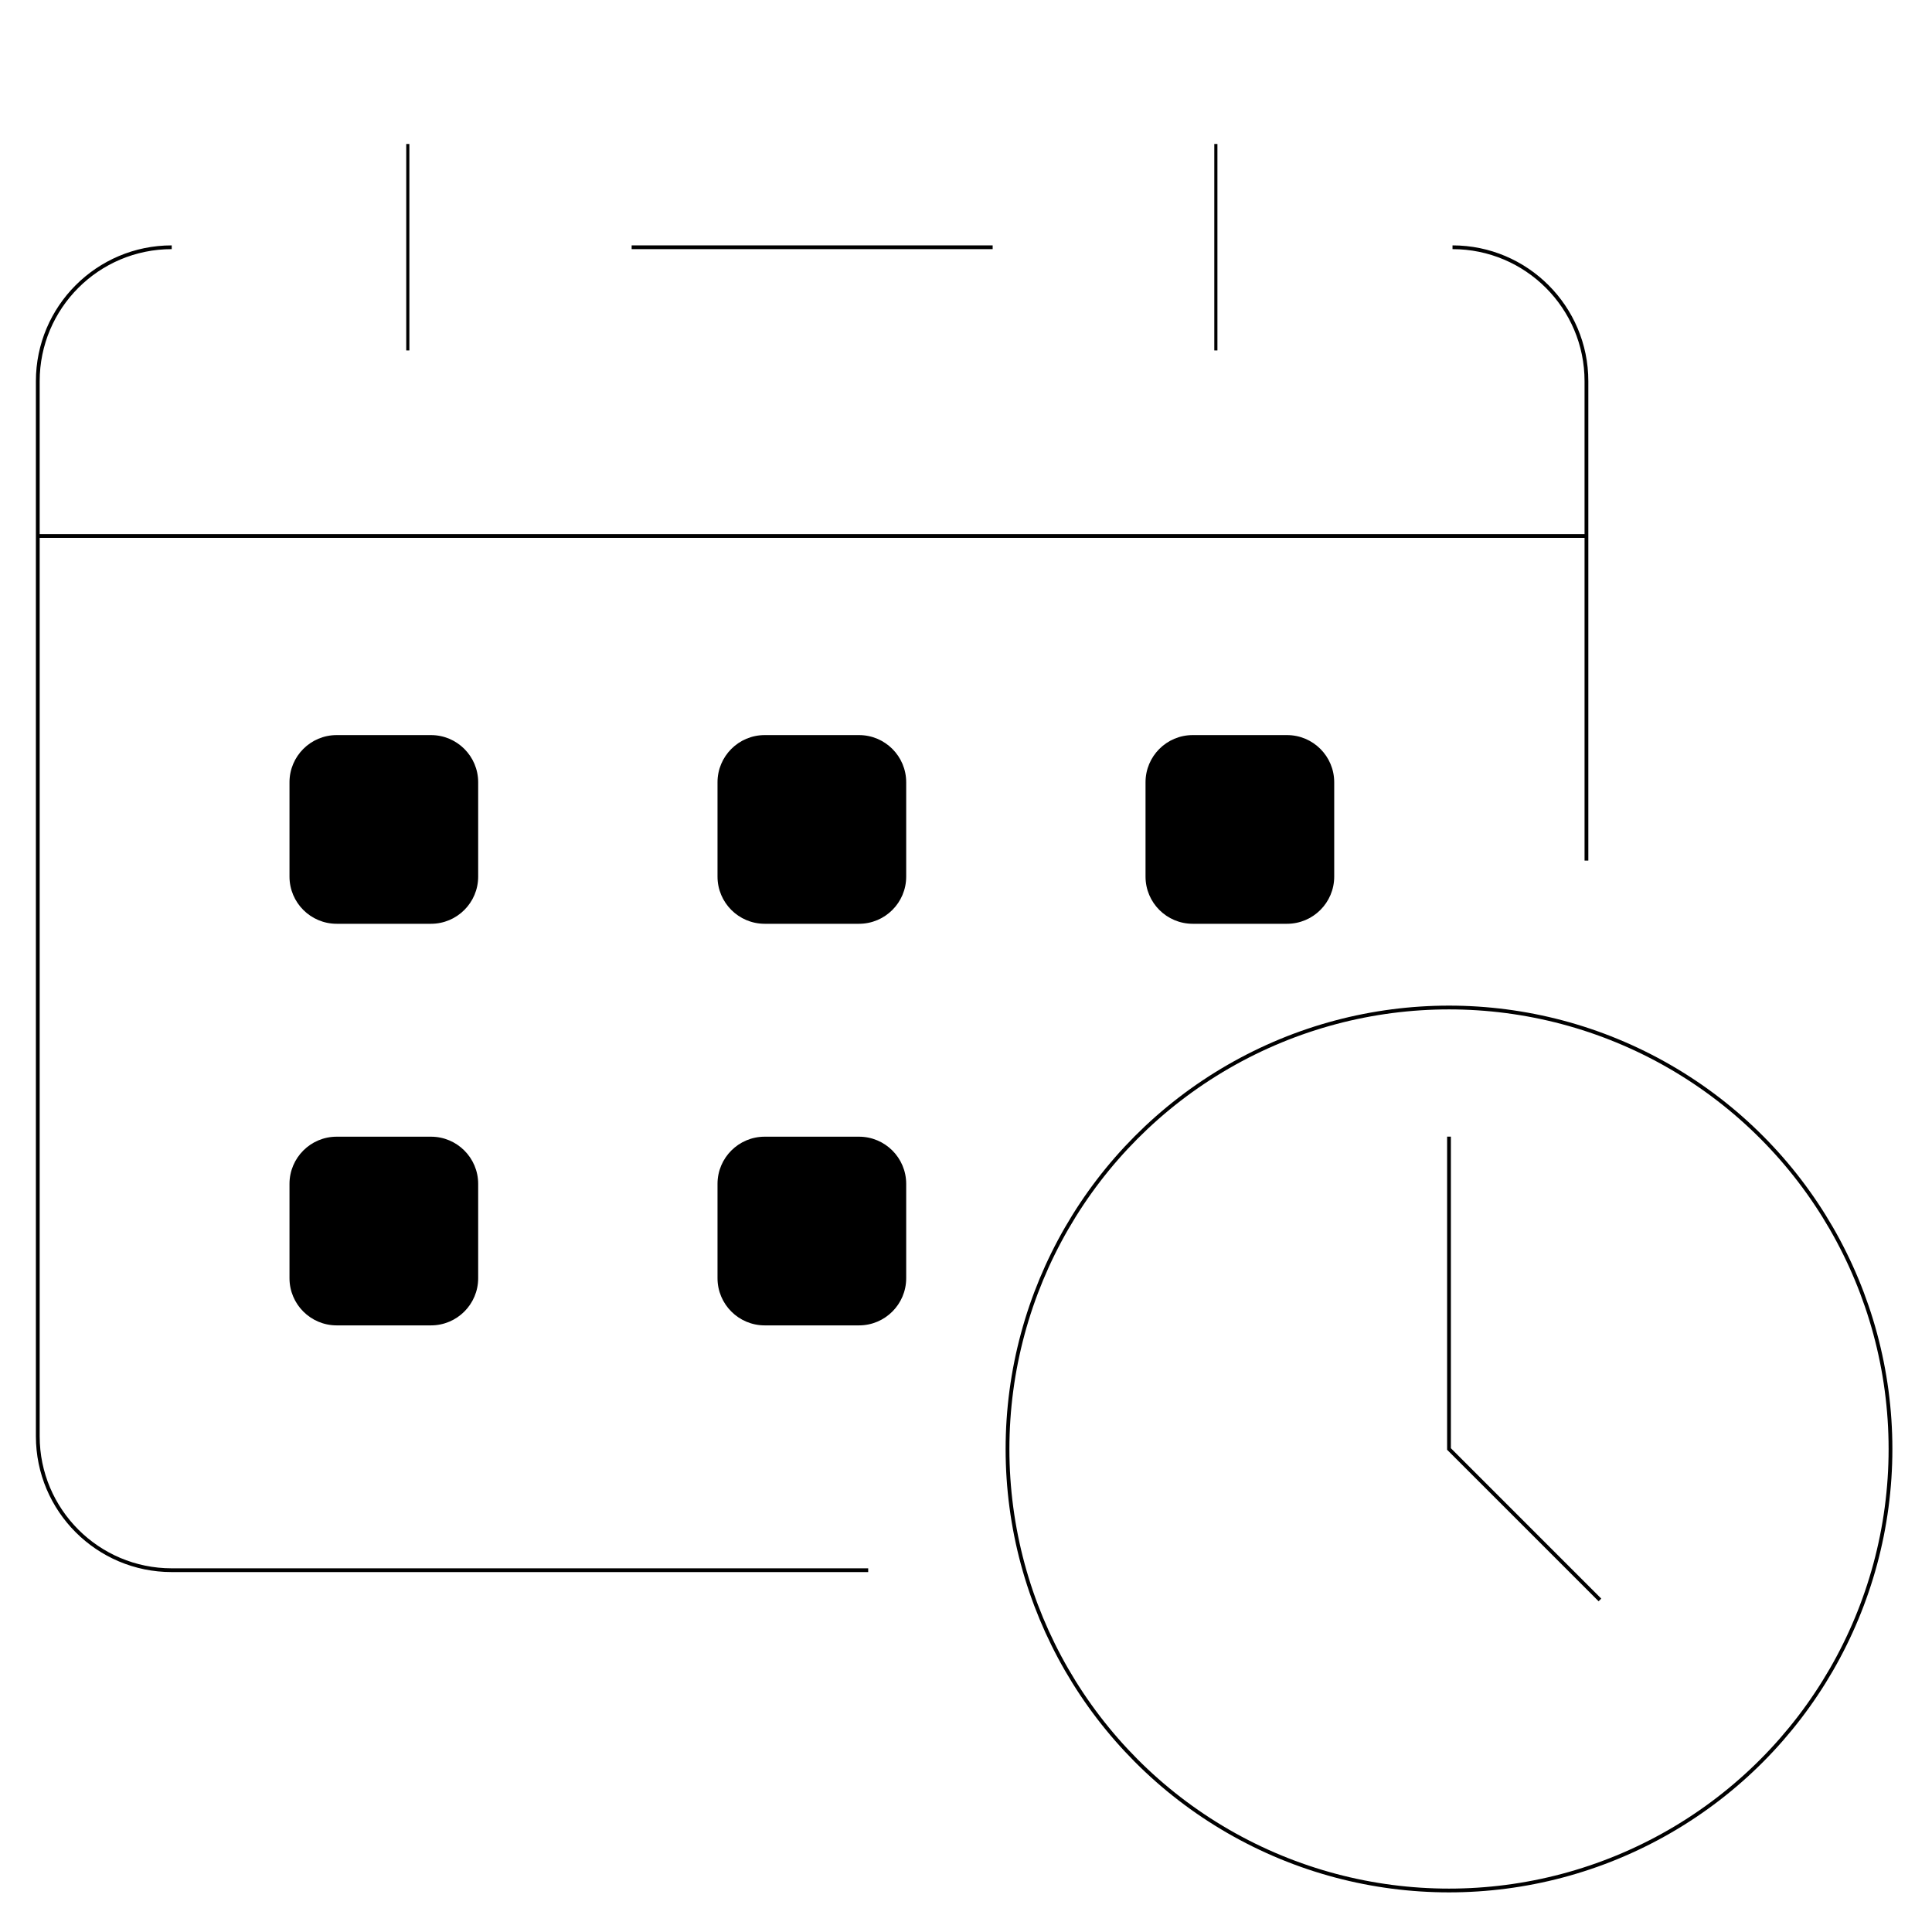 <svg
    xmlns="http://www.w3.org/2000/svg"
    fillRule="evenodd"
    strokeLinecap="round"
    strokeLinejoin="round"
    strokeMiterlimit="1.5"
    clipRule="evenodd"
    viewBox="0 0 512 512"
>
    <path
    fill="none"
    stroke="#000"
    strokeWidth="15.03"
    d="M457 259.195v-86.368H47v239.538C47 432.033 62.888 448 82.458 448h184.389M82.458 96C62.888 96 47 111.967 47 131.635v41.192h410v-41.192C457 111.967 441.112 96 421.542 96"
    transform="matrix(1.001 0 0 .996 -37.033 -30.09)"
    ></path>
    <path
    fill="none"
    stroke="#000"
    strokeWidth="15.03"
    d="M329.099 96h-95.576"
    transform="matrix(1.001 0 0 .996 -66.364 -30.09)"
    ></path>
    <path
    fill="none"
    stroke="#000"
    strokeWidth="34.66"
    d="M18.434 40v47"
    transform="matrix(.828 0 0 1.164 92.809 -8.404)"
    ></path>
    <path
    fill="none"
    stroke="#000"
    strokeWidth="34.66"
    d="M18.434 40v47"
    transform="matrix(.828 0 0 1.164 306.952 -8.404)"
    ></path>
    <g>
    <path
        d="M114 206.438c0-6.313-6.049-11.438-13.5-11.438h-27c-7.451 0-13.5 5.125-13.5 11.438v22.875c0 6.312 6.049 11.437 13.5 11.437h27c7.451 0 13.5-5.125 13.5-11.437v-22.875z"
        transform="translate(-12.286 -7.214) matrix(.926 0 0 1.093 33.444 95.314)"
    ></path>
    <path
        d="M114 206.438c0-6.313-6.049-11.438-13.5-11.438h-27c-7.451 0-13.5 5.125-13.5 11.438v22.875c0 6.312 6.049 11.437 13.5 11.437h27c7.451 0 13.5-5.125 13.5-11.437v-22.875z"
        transform="translate(-12.286 -7.214) matrix(.926 0 0 1.093 146.873 95.314)"
    ></path>
    <path
        d="M114 206.438c0-6.313-6.049-11.438-13.5-11.438h-27c-7.451 0-13.5 5.125-13.5 11.438v22.875c0 6.312 6.049 11.437 13.5 11.437h27c7.451 0 13.5-5.125 13.5-11.437v-22.875z"
        transform="translate(-12.286 -7.214) matrix(.926 0 0 1.093 146.873 -11.115)"
    ></path>
    <path
        d="M114 206.438c0-6.313-6.049-11.438-13.5-11.438h-27c-7.451 0-13.5 5.125-13.5 11.438v22.875c0 6.312 6.049 11.437 13.5 11.437h27c7.451 0 13.5-5.125 13.5-11.437v-22.875z"
        transform="translate(-12.286 -7.214) matrix(.926 0 0 1.093 33.444 -11.115)"
    ></path>
    <path
        d="M114 206.438c0-6.313-6.049-11.438-13.5-11.438h-27c-7.451 0-13.5 5.125-13.5 11.438v22.875c0 6.312 6.049 11.437 13.5 11.437h27c7.451 0 13.5-5.125 13.5-11.437v-22.875z"
        transform="translate(-12.286 -7.214) matrix(.926 0 0 1.093 260.302 -11.115)"
    ></path>
    </g>
    <g transform="translate(-43 -11)">
    <circle
        cx="427"
        cy="395"
        r="117"
        fill="none"
        stroke="#000"
        strokeWidth="15"
    ></circle>
    </g>
    <path
    fill="none"
    stroke="#000"
    strokeWidth="15"
    d="M384 301.214V384l40 40"
    ></path>
</svg>